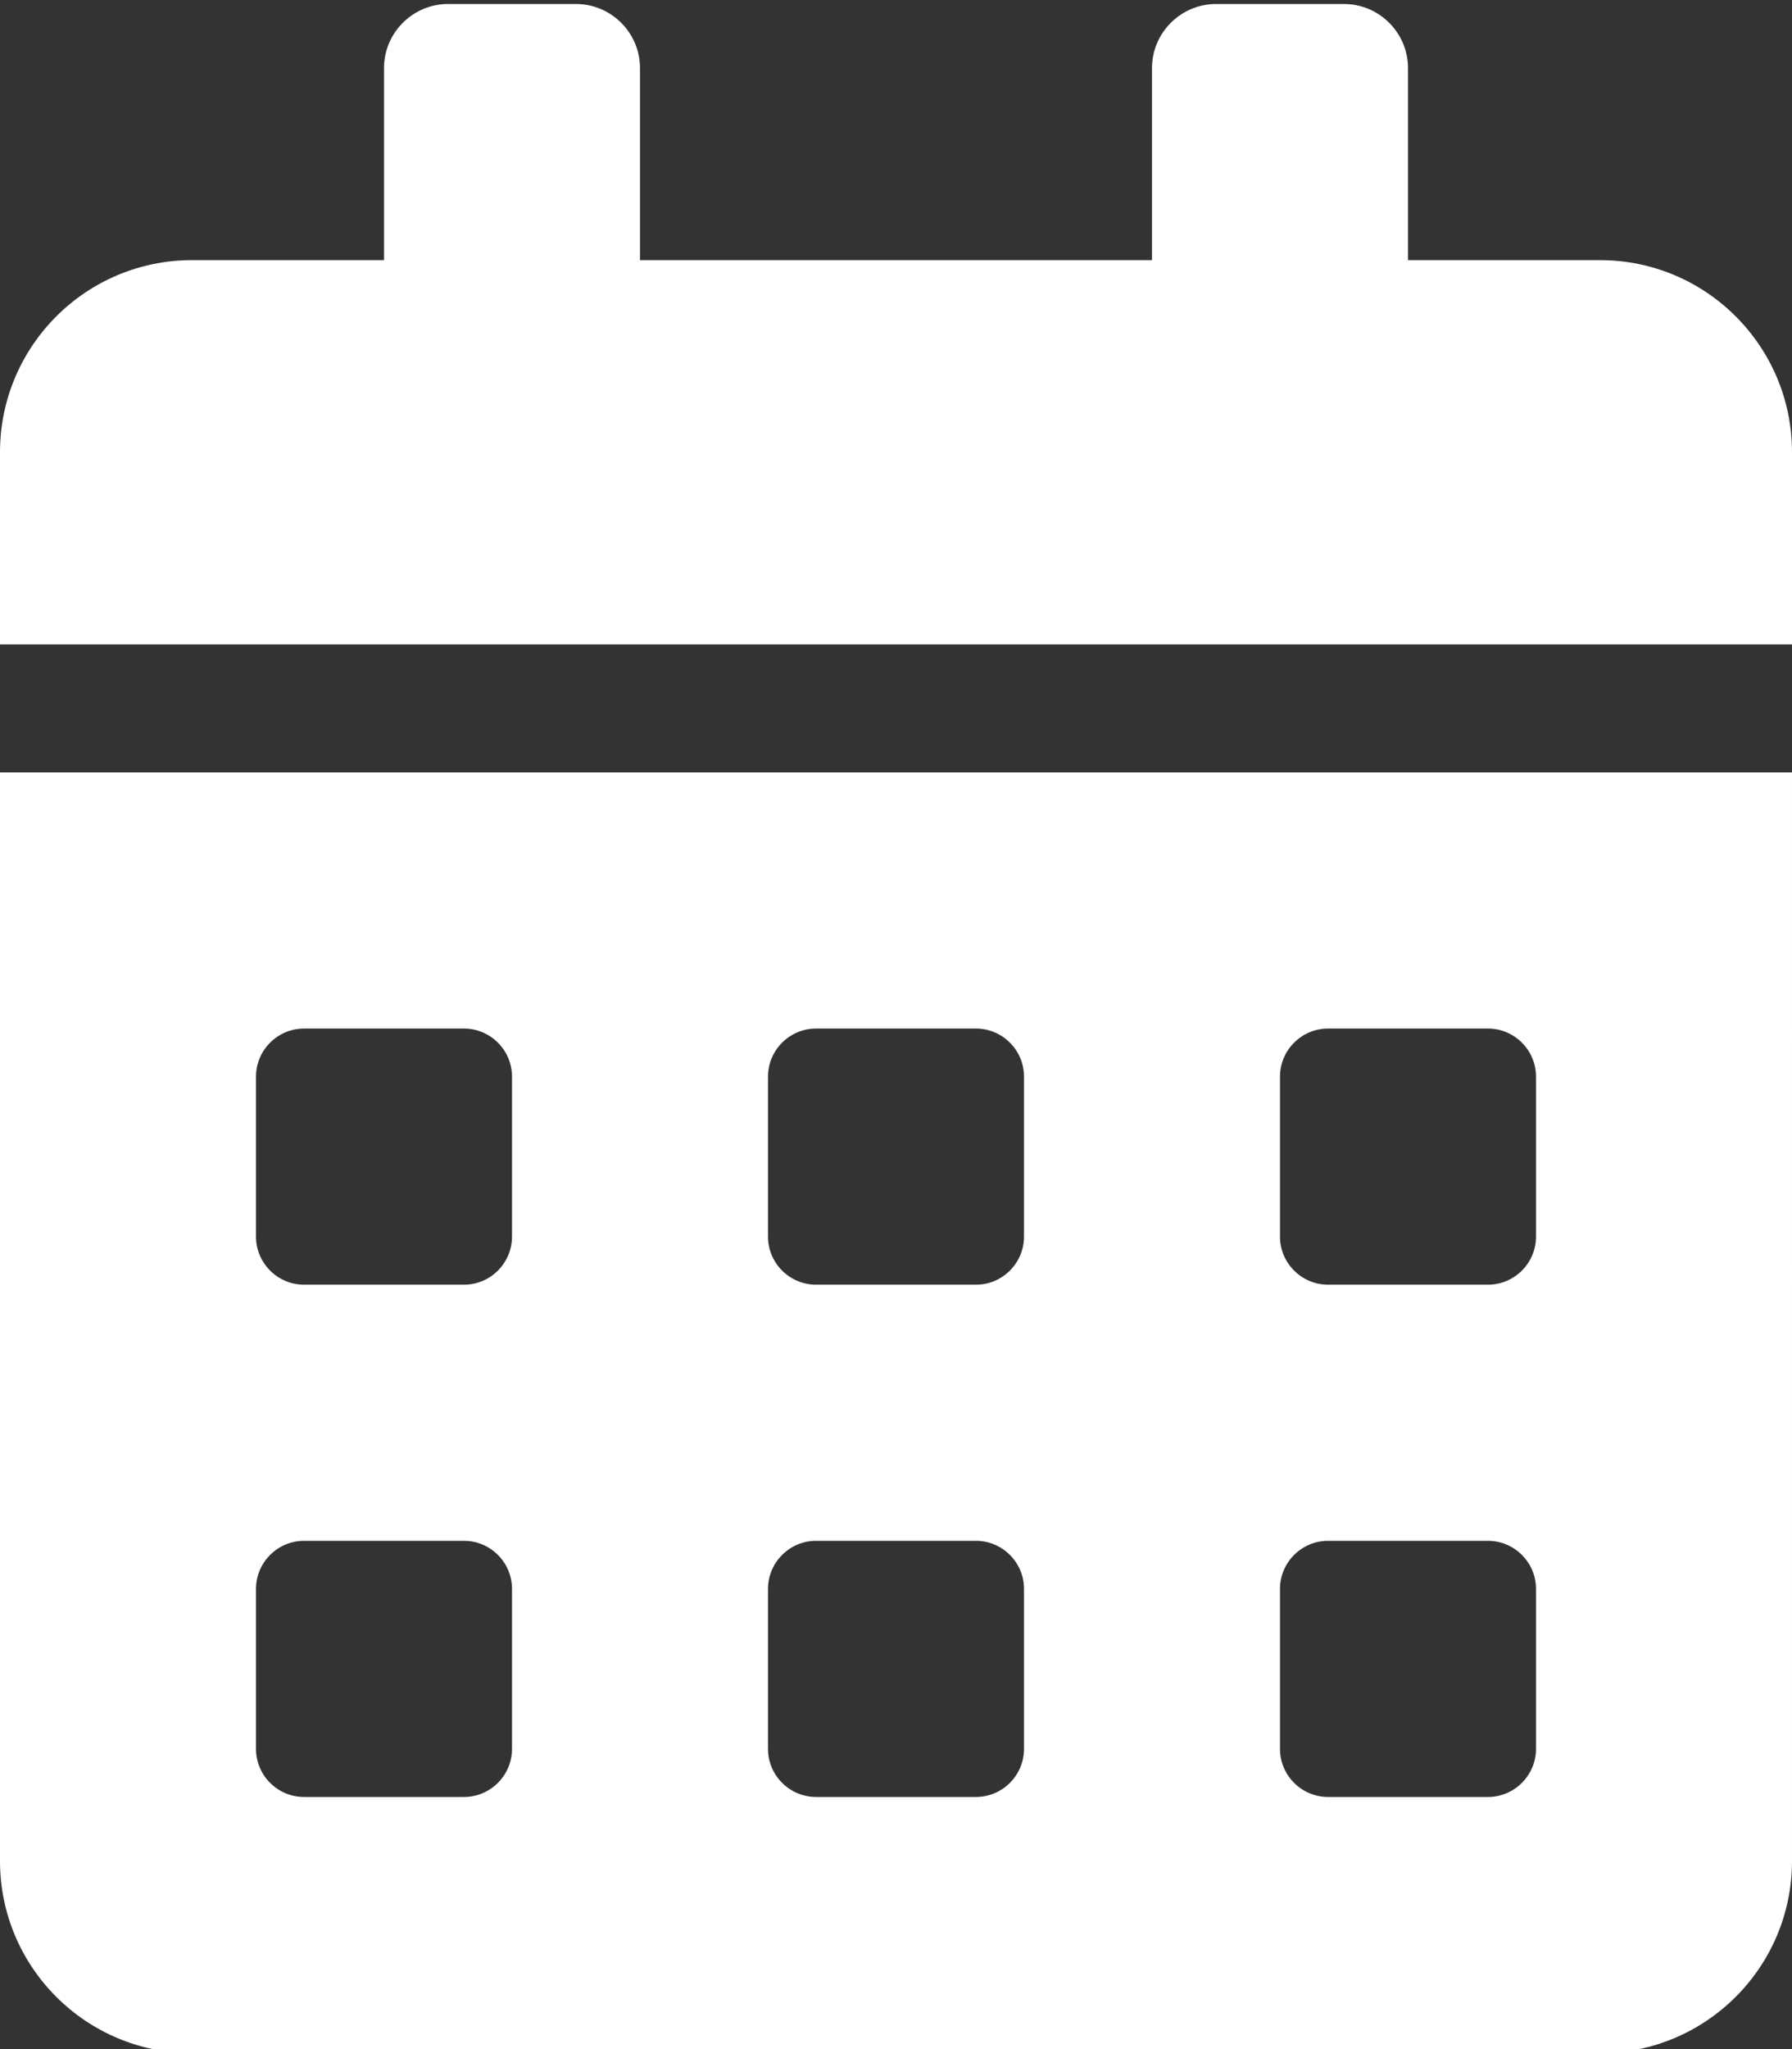 <?xml version="1.0" encoding="utf-8"?>
<!-- Generator: Adobe Illustrator 21.0.0, SVG Export Plug-In . SVG Version: 6.00 Build 0)  -->
<svg version="1.1" id="Layer_1" focusable="false" xmlns="http://www.w3.org/2000/svg" xmlns:xlink="http://www.w3.org/1999/xlink"
	 x="0px" y="0px" viewBox="0 0 448 512" style="enable-background:new 0 0 448 512;" xml:space="preserve">
<rect x="0" y="0" width="448" height="512" fill="#333333" stroke="none"/>
<style type="text/css">
	.st0{fill:#FFFFFF;}
</style>
<path class="st0" d="M0,465c0,26.5,21.5,48,48,48h352c26.5,0,48-21.5,48-48V193H0V465z M320,269c0-6.6,5.4-12,12-12h40
	c6.6,0,12,5.4,12,12v40c0,6.6-5.4,12-12,12h-40c-6.6,0-12-5.4-12-12V269z M320,397c0-6.6,5.4-12,12-12h40c6.6,0,12,5.4,12,12v40
	c0,6.6-5.4,12-12,12h-40c-6.6,0-12-5.4-12-12V397z M192,269c0-6.6,5.4-12,12-12h40c6.6,0,12,5.4,12,12v40c0,6.6-5.4,12-12,12h-40
	c-6.6,0-12-5.4-12-12V269z M192,397c0-6.6,5.4-12,12-12h40c6.6,0,12,5.4,12,12v40c0,6.6-5.4,12-12,12h-40c-6.6,0-12-5.4-12-12V397z
	 M64,269c0-6.6,5.4-12,12-12h40c6.6,0,12,5.4,12,12v40c0,6.6-5.4,12-12,12H76c-6.6,0-12-5.4-12-12V269z M64,397c0-6.6,5.4-12,12-12
	h40c6.6,0,12,5.4,12,12v40c0,6.6-5.4,12-12,12H76c-6.6,0-12-5.4-12-12V397z M400,65h-48V17c0-8.8-7.2-16-16-16h-32
	c-8.8,0-16,7.2-16,16v48H160V17c0-8.8-7.2-16-16-16h-32c-8.8,0-16,7.2-16,16v48H48C21.5,65,0,86.5,0,113v48h448v-48
	C448,86.5,426.5,65,400,65z"/>
</svg>
